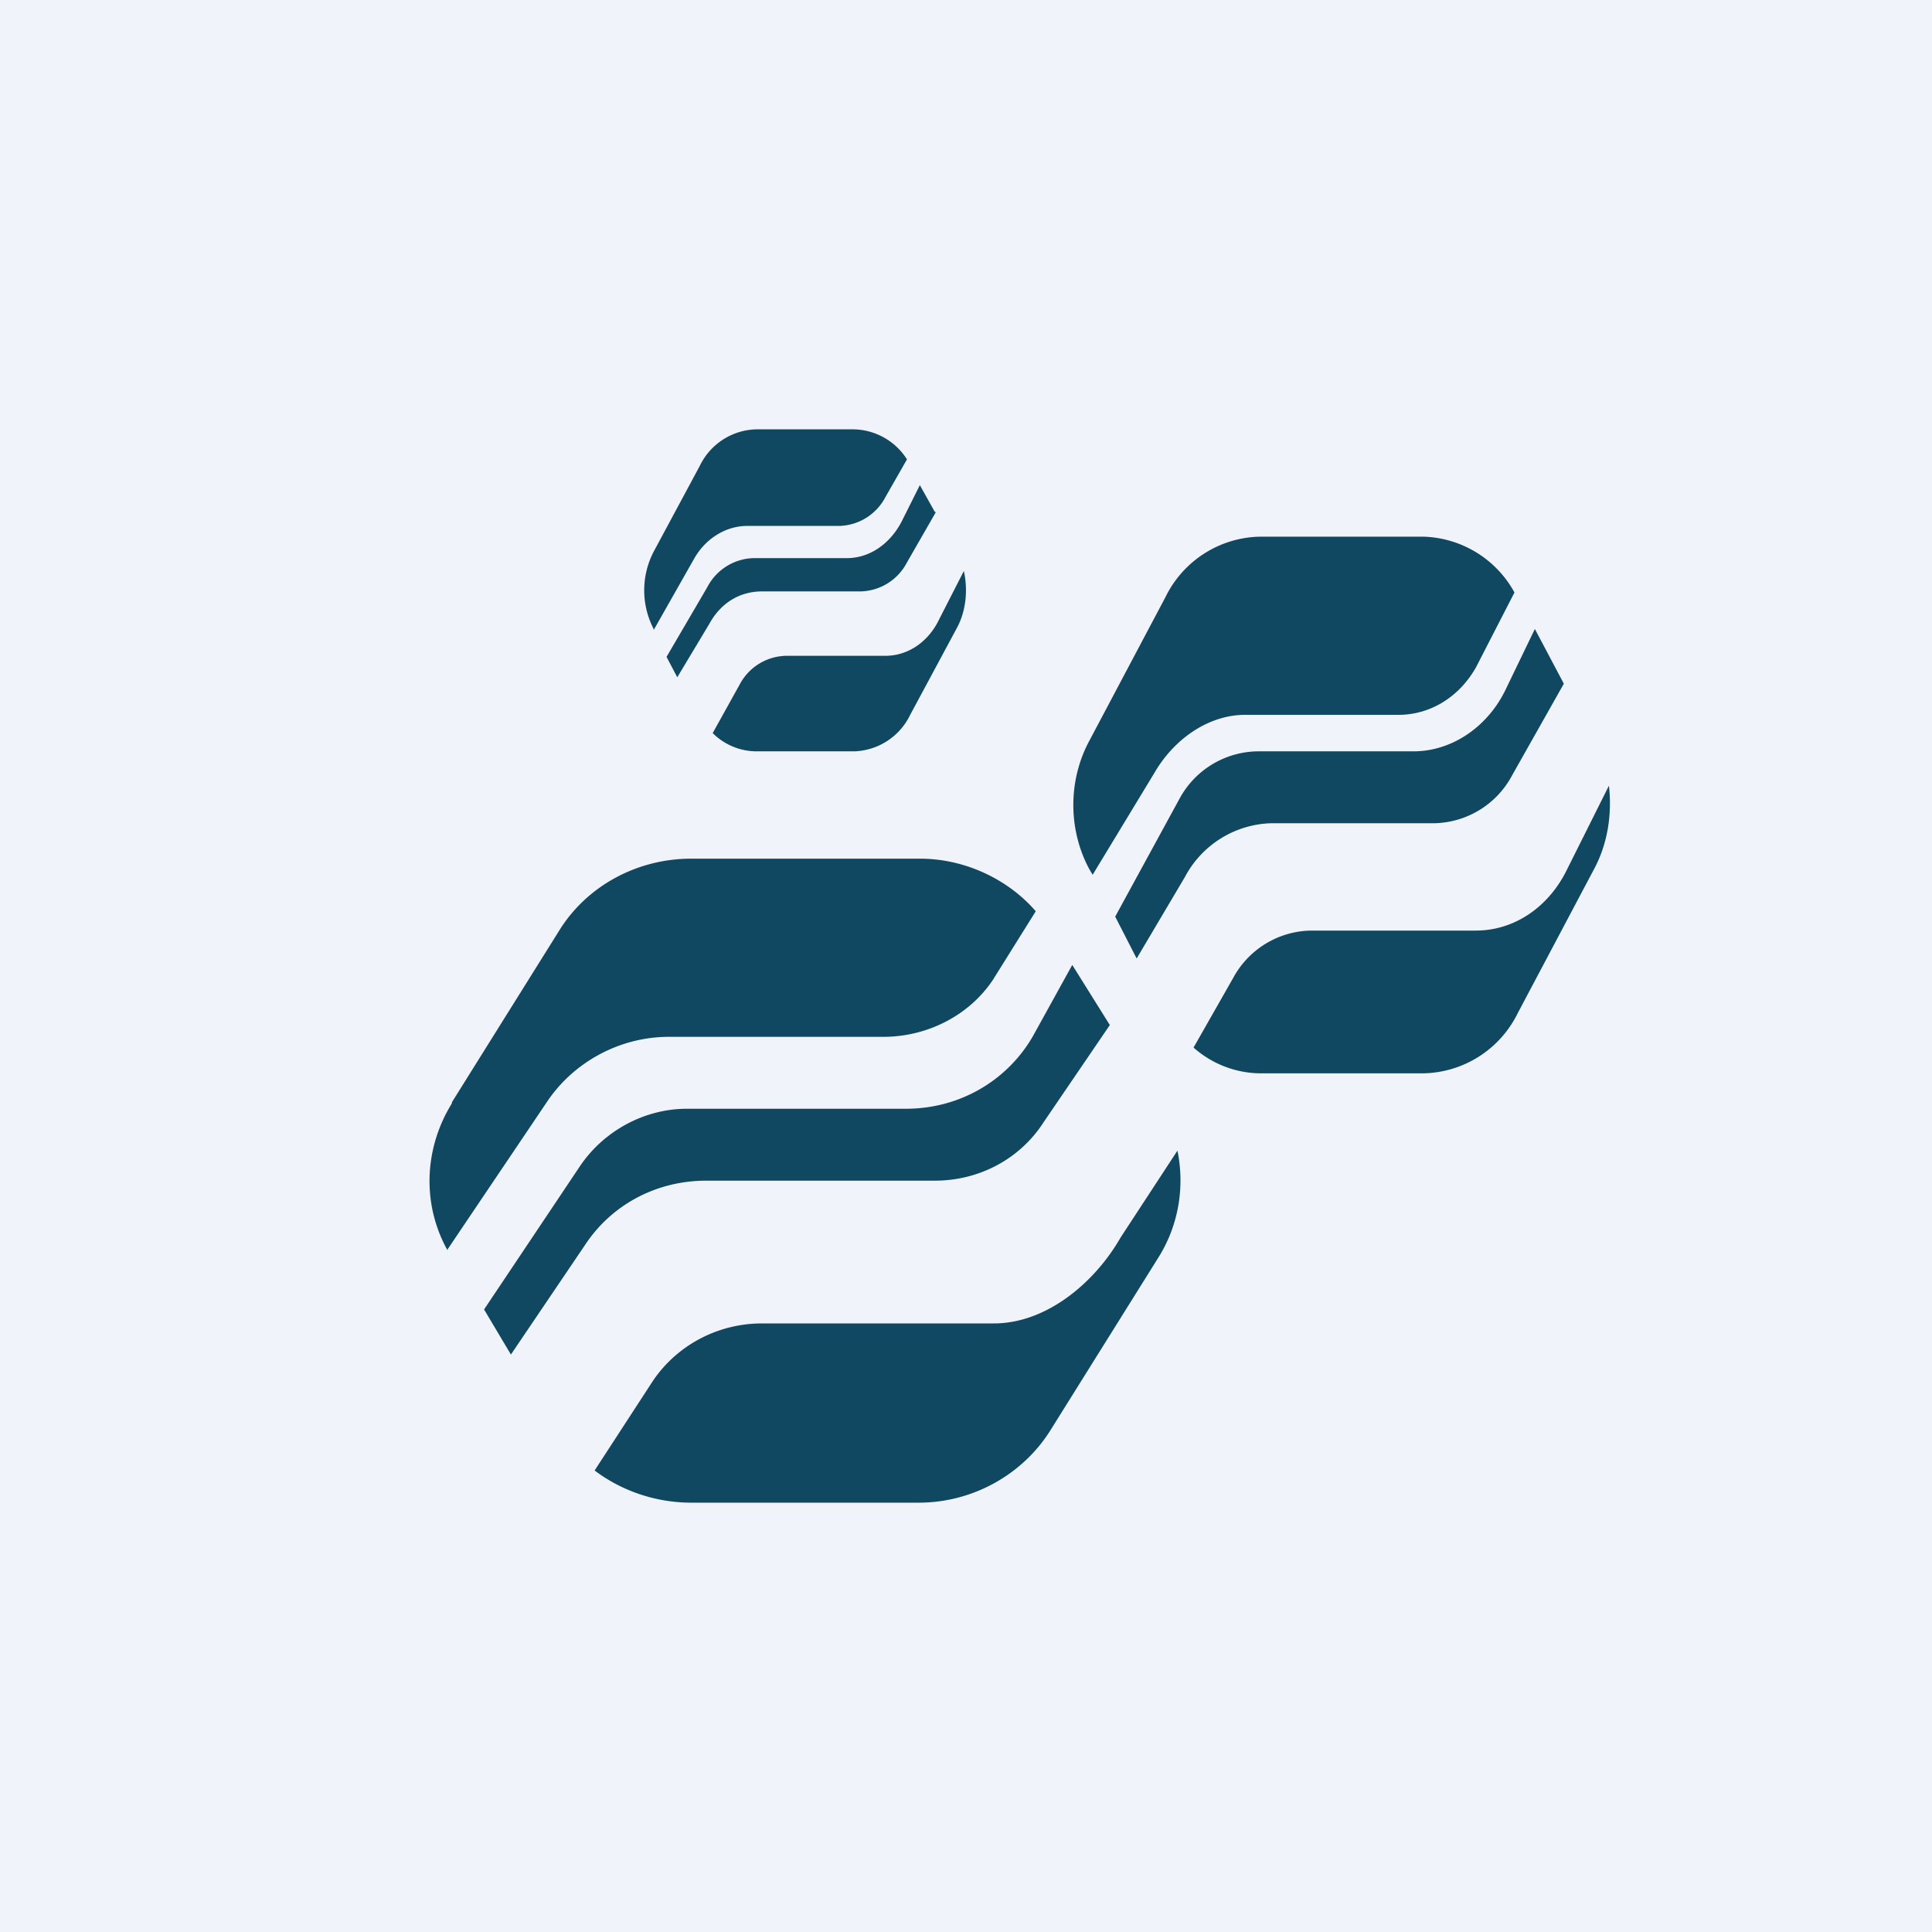 <!-- by TradingView --><svg width="18" height="18" viewBox="0 0 18 18" xmlns="http://www.w3.org/2000/svg"><path fill="#F0F3FA" d="M0 0h18v18H0z"/><path d="M10.97 10.72c.07.34.01.7-.18 1l-1 1.6c-.26.42-.73.68-1.23.68H6.44c-.33 0-.65-.11-.9-.3l.54-.83c.22-.33.6-.54 1.02-.54h2.16c.49 0 .94-.38 1.18-.8l.53-.81Zm-.63-1.17-.62.91c-.22.34-.6.54-1.01.54H6.58c-.46 0-.88.22-1.13.6l-.69 1.02-.25-.42.89-1.33c.22-.33.6-.54 1-.54h2.04c.5 0 .94-.26 1.18-.67l.37-.67.35.56Zm-6.13.73c-.26.42-.28.94-.04 1.37v-.01l.93-1.38c.25-.37.68-.6 1.13-.6h2c.41 0 .8-.2 1.02-.53l.4-.64C9.4 8.2 9 8 8.57 8H6.44c-.5 0-.97.25-1.23.67l-1 1.6ZM14.99 7.32c.03.26-.01.54-.14.78l-.71 1.34a1 1 0 0 1-.88.56h-1.52a.95.95 0 0 1-.62-.24l.37-.65a.84.84 0 0 1 .72-.44h1.54c.36 0 .68-.22.85-.57l.39-.78Zm-.42-.95-.48.85a.84.84 0 0 1-.73.45h-1.52a.94.94 0 0 0-.8.5l-.45.76-.2-.39.6-1.1a.84.84 0 0 1 .73-.44h1.45c.35 0 .68-.22.85-.56l.28-.58.27.51ZM10.15 8.1l.03.05.6-.99c.19-.3.5-.5.82-.5h1.43c.29 0 .56-.16.72-.44l.36-.7a1 1 0 0 0-.85-.52h-1.52a1 1 0 0 0-.88.56l-.71 1.34c-.2.37-.2.83 0 1.2ZM8.98 5.32c.04.18.02.38-.07.54l-.43.8a.6.6 0 0 1-.52.34h-.92a.58.58 0 0 1-.4-.17l.25-.45a.5.5 0 0 1 .44-.27h.92c.21 0 .4-.13.5-.34l.23-.45Zm-.26-.55-.27.47a.5.5 0 0 1-.43.27H7.1c-.2 0-.38.1-.49.3l-.3.5-.1-.19.38-.65a.5.5 0 0 1 .43-.27h.87c.21 0 .4-.13.51-.34l.17-.34.14.25Zm-2.63 1.1.38-.67c.11-.19.3-.3.49-.3h.86a.5.5 0 0 0 .43-.27l.2-.35a.6.6 0 0 0-.5-.28h-.9a.6.6 0 0 0-.53.34l-.43.8a.78.78 0 0 0 0 .72Z" fill="#104861"/></svg>